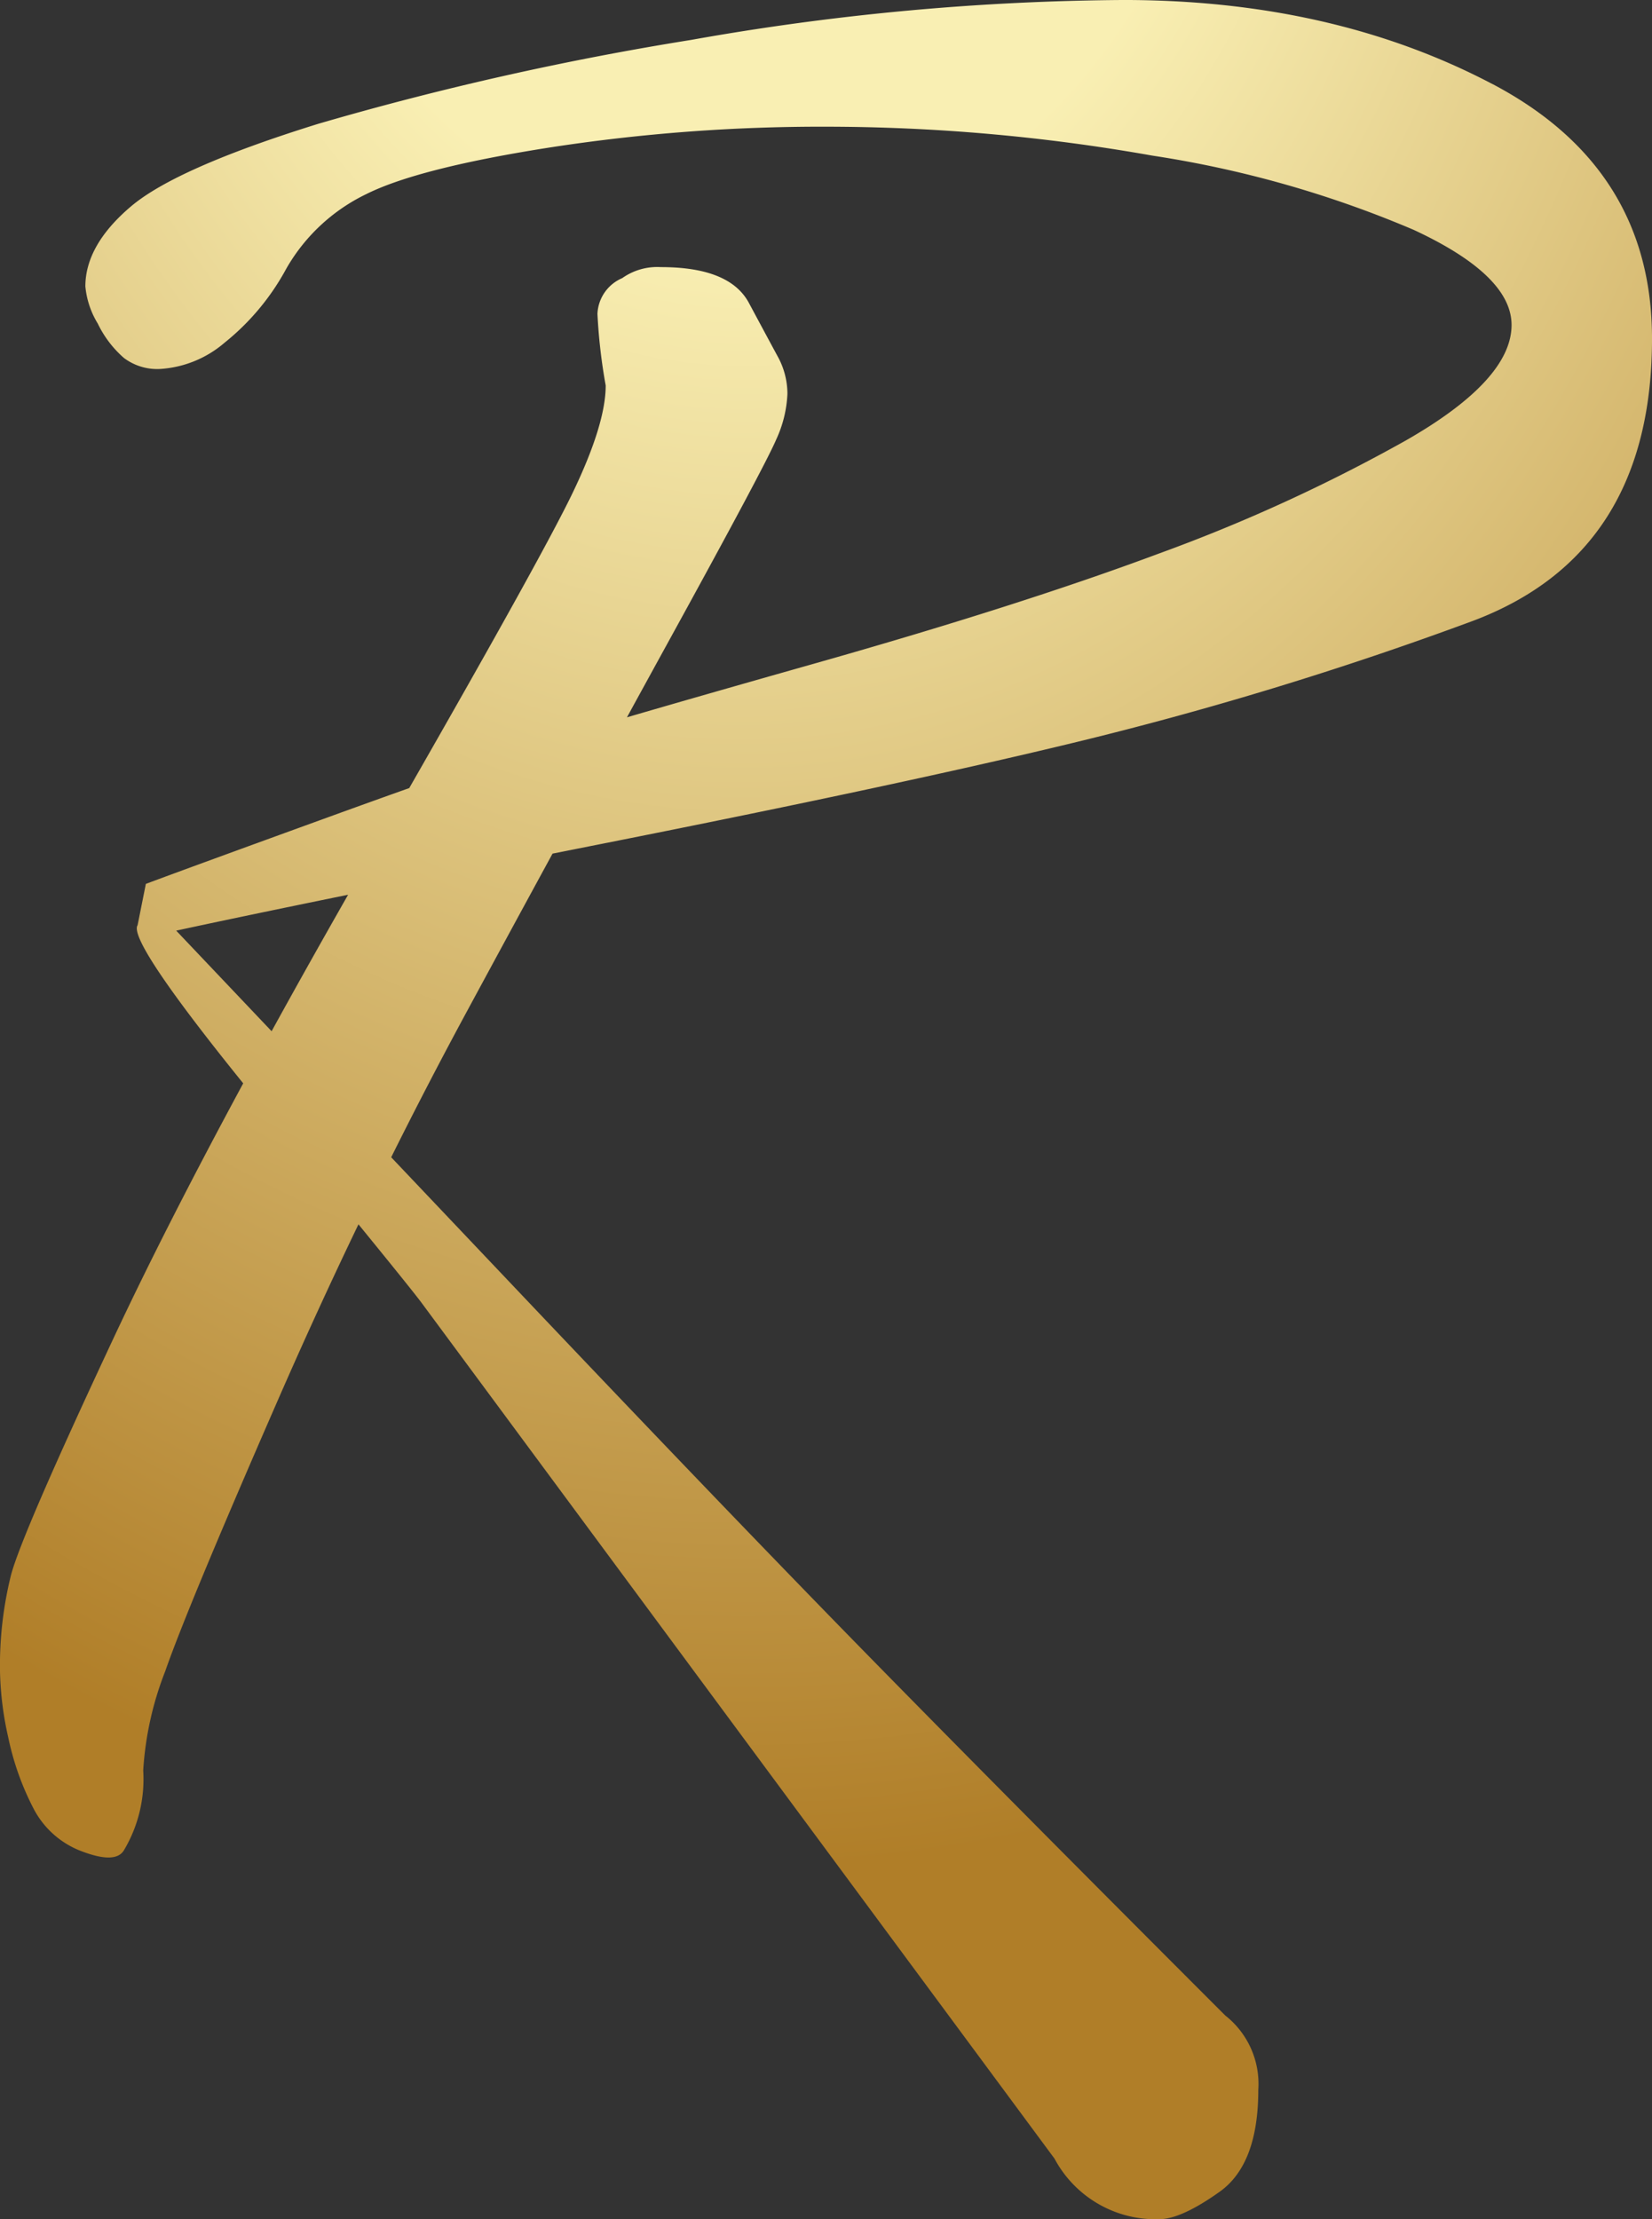 <?xml version="1.0" ?>
<svg xmlns="http://www.w3.org/2000/svg" viewBox="0 0 109.918 147.654">
	<rect x="0" y="0" width="109.918" height="147.654" fill="#333333" stroke="none"/>
	<radialGradient id="myGradient" cx=".45" cy="-.2" r="3">
		<stop offset="10%" stop-color="#f9efb3"/>
		<stop offset="35%" stop-color="#b07e28"/>
	</radialGradient>
	<path d="M128.4,5.589Q117.772,0,103.852,0A169.789,169.789,0,0,0,75.091,2.657,203.618,203.618,0,0,0,50.266,8.244q-9.437,2.935-12.455,5.5t-3.024,5.312a5.769,5.769,0,0,0,.825,2.472,7.148,7.148,0,0,0,1.742,2.291,3.681,3.681,0,0,0,2.38.733,7.258,7.258,0,0,0,4.307-1.742,16.135,16.135,0,0,0,4.122-4.945,12.261,12.261,0,0,1,5.312-4.947q3.477-1.74,12.272-3.113a118.412,118.412,0,0,1,18.32-1.374,124.74,124.74,0,0,1,21.71,1.923,71.855,71.855,0,0,1,17.4,4.944q6.5,3.023,6.505,6.321,0,3.669-7.055,7.7a111.682,111.682,0,0,1-16.4,7.509q-9.342,3.486-23.265,7.419-7.452,2.111-12.139,3.481,1.307-2.387,2.611-4.762,6.594-11.995,7.328-13.739A8.031,8.031,0,0,0,81.5,26.2a5.156,5.156,0,0,0-.641-2.472q-.644-1.19-1.923-3.574t-5.861-2.38a4.021,4.021,0,0,0-2.567.733,2.708,2.708,0,0,0-1.648,2.38,37.2,37.2,0,0,0,.549,4.764q0,2.568-2.2,7.143-1.94,4.045-10.87,19.641-2.39.849-5.252,1.888-9.343,3.392-12.274,4.488l-.549,2.748Q37.6,62.561,45.29,72.081q-5.184,9.6-8.67,17.045-6.045,12.915-6.778,15.664a24.942,24.942,0,0,0-.734,6.41,21.6,21.6,0,0,0,.549,4.4,18.374,18.374,0,0,0,1.65,4.671,5.967,5.967,0,0,0,3.3,2.929q2.2.824,2.748-.092a9.246,9.246,0,0,0,1.282-5.312A21.648,21.648,0,0,1,40.1,111.2q1.462-4.211,7.417-17.859,2.647-6.069,5.442-11.879c2.344,2.875,3.742,4.613,4.177,5.193l42.136,56.972a7.621,7.621,0,0,0,6.961,4.029q1.463,0,4.03-1.829t2.567-6.779a5.786,5.786,0,0,0-2.2-4.947Q95.972,119.44,87,110.284T64.464,86.836L55.137,77q2.457-4.933,5.023-9.678,2.865-5.3,5.712-10.525,1.593-.317,3.264-.648,19.876-3.941,31.236-6.688a237.214,237.214,0,0,0,26.746-8.152q11.908-4.488,11.909-18.777,0-11.357-10.627-16.946M47.18,68.614l-6.348-6.693Q45.089,61,52.27,59.533q-2.707,4.745-5.09,9.081" transform="translate(-29.108 -0.001)" fill="url('#myGradient')"/>
</svg>
